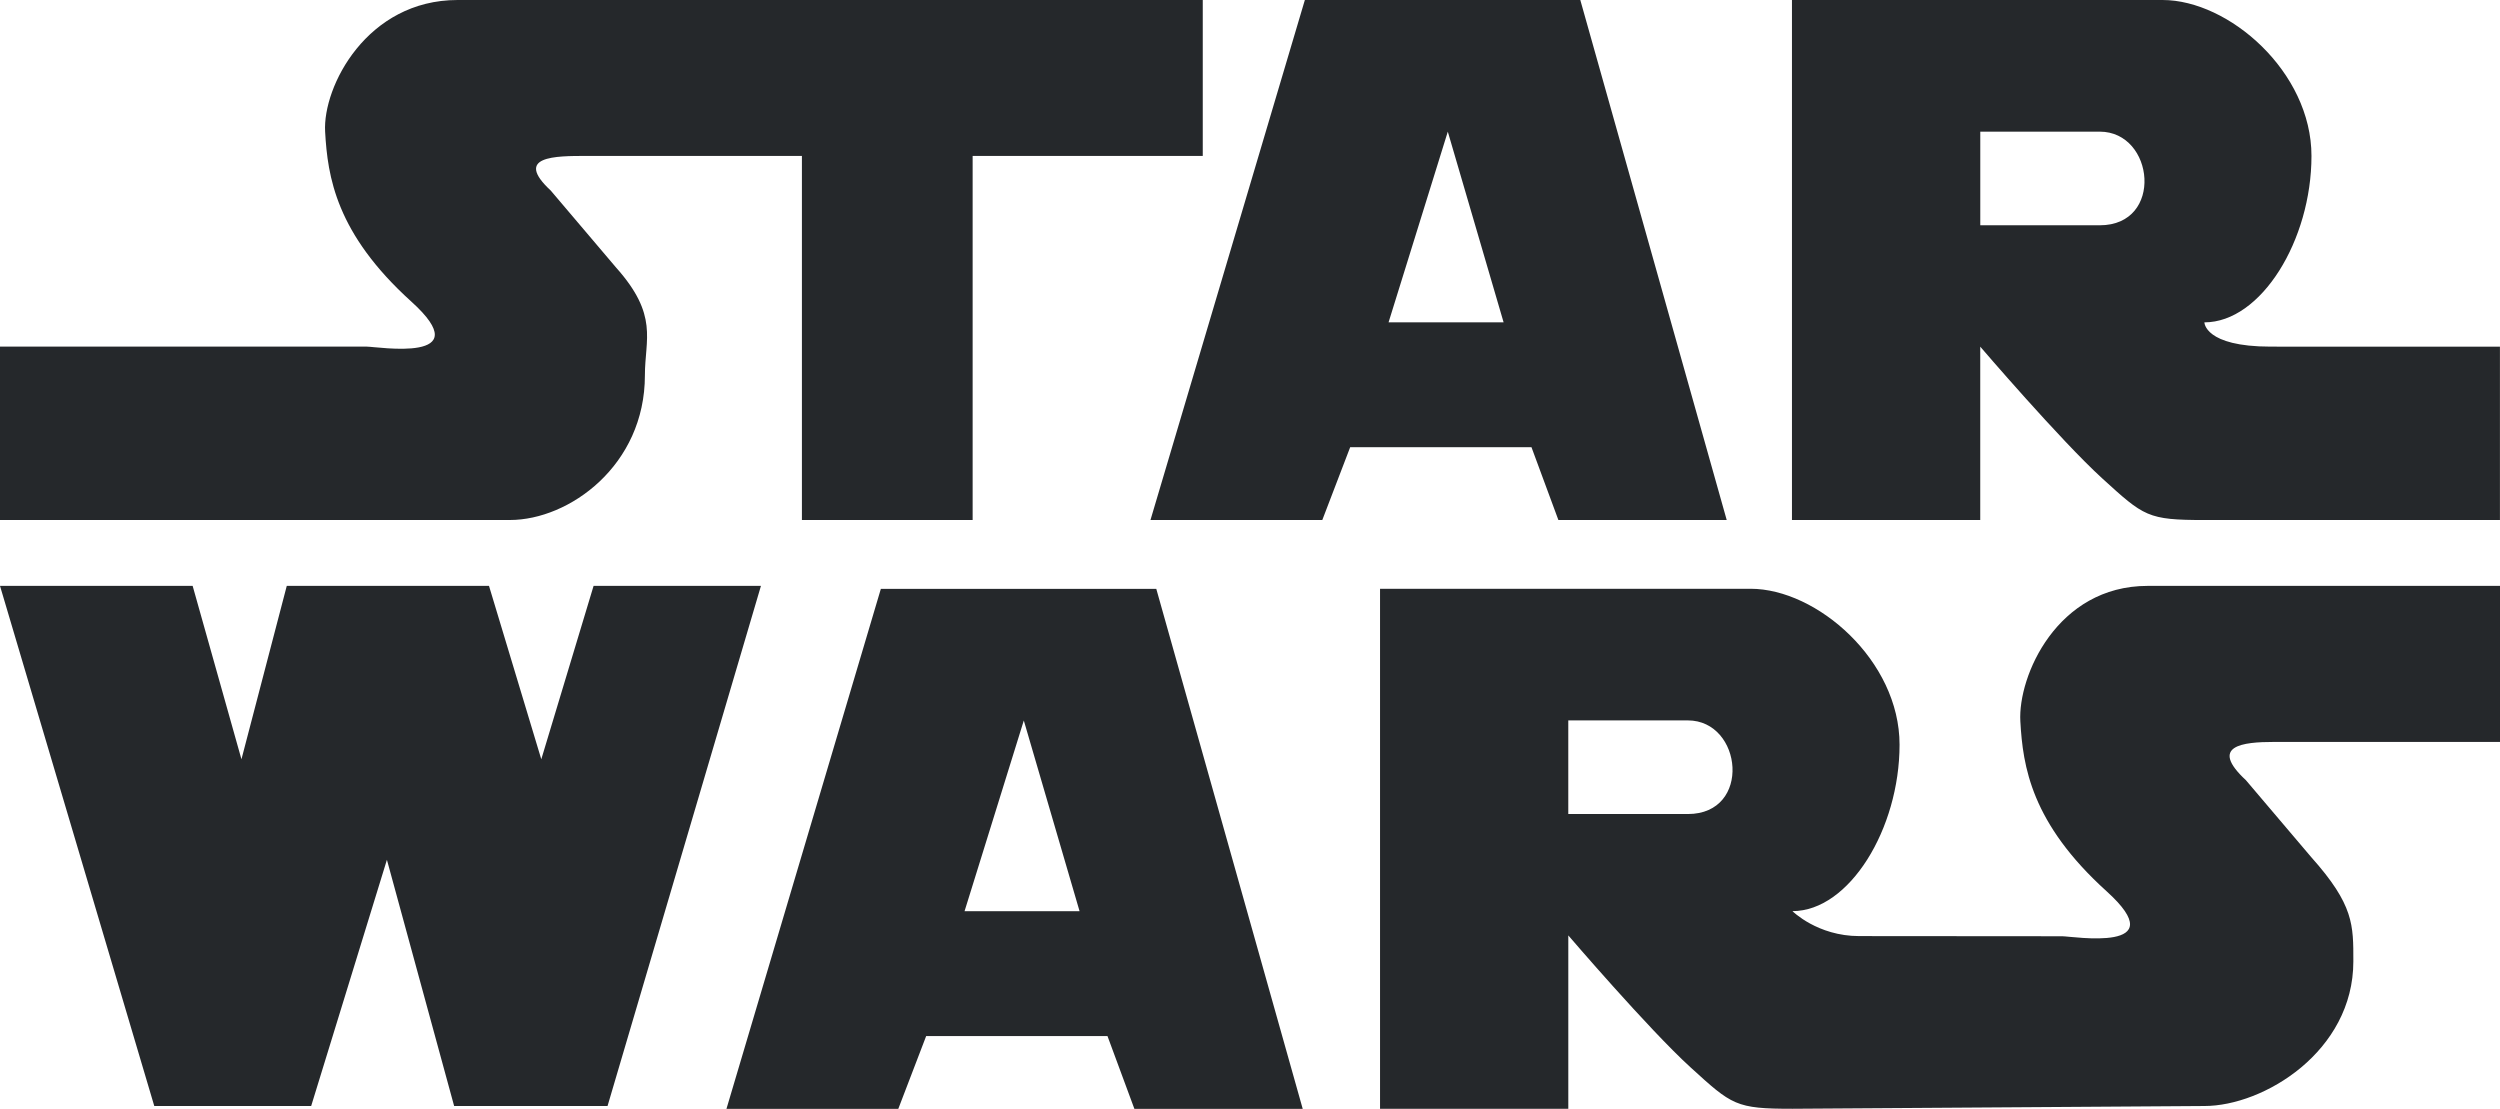 <svg width="124" height="55" viewBox="0 0 124 55" fill="none" xmlns="http://www.w3.org/2000/svg">
<path fill-rule="evenodd" clip-rule="evenodd" d="M0 17.193V25.792H25.292C28.231 25.792 31.987 23.088 31.987 18.616C31.987 16.818 32.679 15.645 30.553 13.265L27.318 9.453C25.465 7.734 27.54 7.734 29.097 7.734H39.775V25.792H48.243V7.734H59.657V0H22.698C18.201 0 16.002 4.294 16.126 6.53C16.25 8.765 16.664 11.578 20.4 14.957C23.809 18.038 18.713 17.193 18.201 17.193H0ZM78.383 0H64.721L57.063 25.793H65.586L66.969 22.181H75.961L77.296 25.793H85.645L78.383 0ZM68.872 15.989L71.811 6.53L74.579 15.989H68.872ZM112.623 17.193C109.338 17.193 109.338 15.989 109.338 15.989C112.153 15.989 114.649 11.91 114.649 7.734C114.649 3.557 110.548 0 107.261 0H88.881V25.793H98.22V17.194C98.22 17.194 102.197 21.837 104.272 23.729C106.348 25.62 106.52 25.793 109.337 25.793H123.997V17.194C123.999 17.193 115.909 17.193 112.623 17.193ZM104.149 11.174H98.222V6.53H104.149C106.867 6.53 107.337 11.174 104.149 11.174ZM0 29.059H9.555L11.976 37.66L14.224 29.059H24.254L26.848 37.66L29.442 29.059H37.743L30.134 54.858H22.525L19.191 42.646L15.434 54.858H7.652L0 29.059ZM57.352 29.208H43.69L36.032 55H44.555L45.938 51.389H54.931L56.266 55H64.615L57.352 29.208ZM47.841 45.197L50.781 35.737L53.547 45.197H47.841ZM112.795 36.8C111.24 36.8 109.545 36.98 111.399 38.7L114.635 42.512C116.76 44.891 116.726 45.883 116.726 47.683C116.726 52.155 112.277 54.858 109.338 54.858L88.904 54.995C86.088 54.995 85.916 54.823 83.84 52.931C81.766 51.04 77.788 46.396 77.788 46.396V54.995H68.45V29.203H86.83C90.115 29.203 94.218 32.761 94.218 36.936C94.218 41.113 91.722 45.192 88.905 45.192C88.905 45.192 90.144 46.43 92.219 46.43C94.294 46.43 102.285 46.438 102.285 46.438C102.796 46.438 107.891 47.284 104.483 44.203C100.747 40.824 100.333 38.012 100.209 35.777C100.084 33.541 102.028 29.06 106.523 29.06H124V36.8L112.795 36.8ZM83.716 40.376H77.787V35.732H83.716C86.434 35.732 86.904 40.376 83.716 40.376Z" fill="#25282B"/>
</svg>
